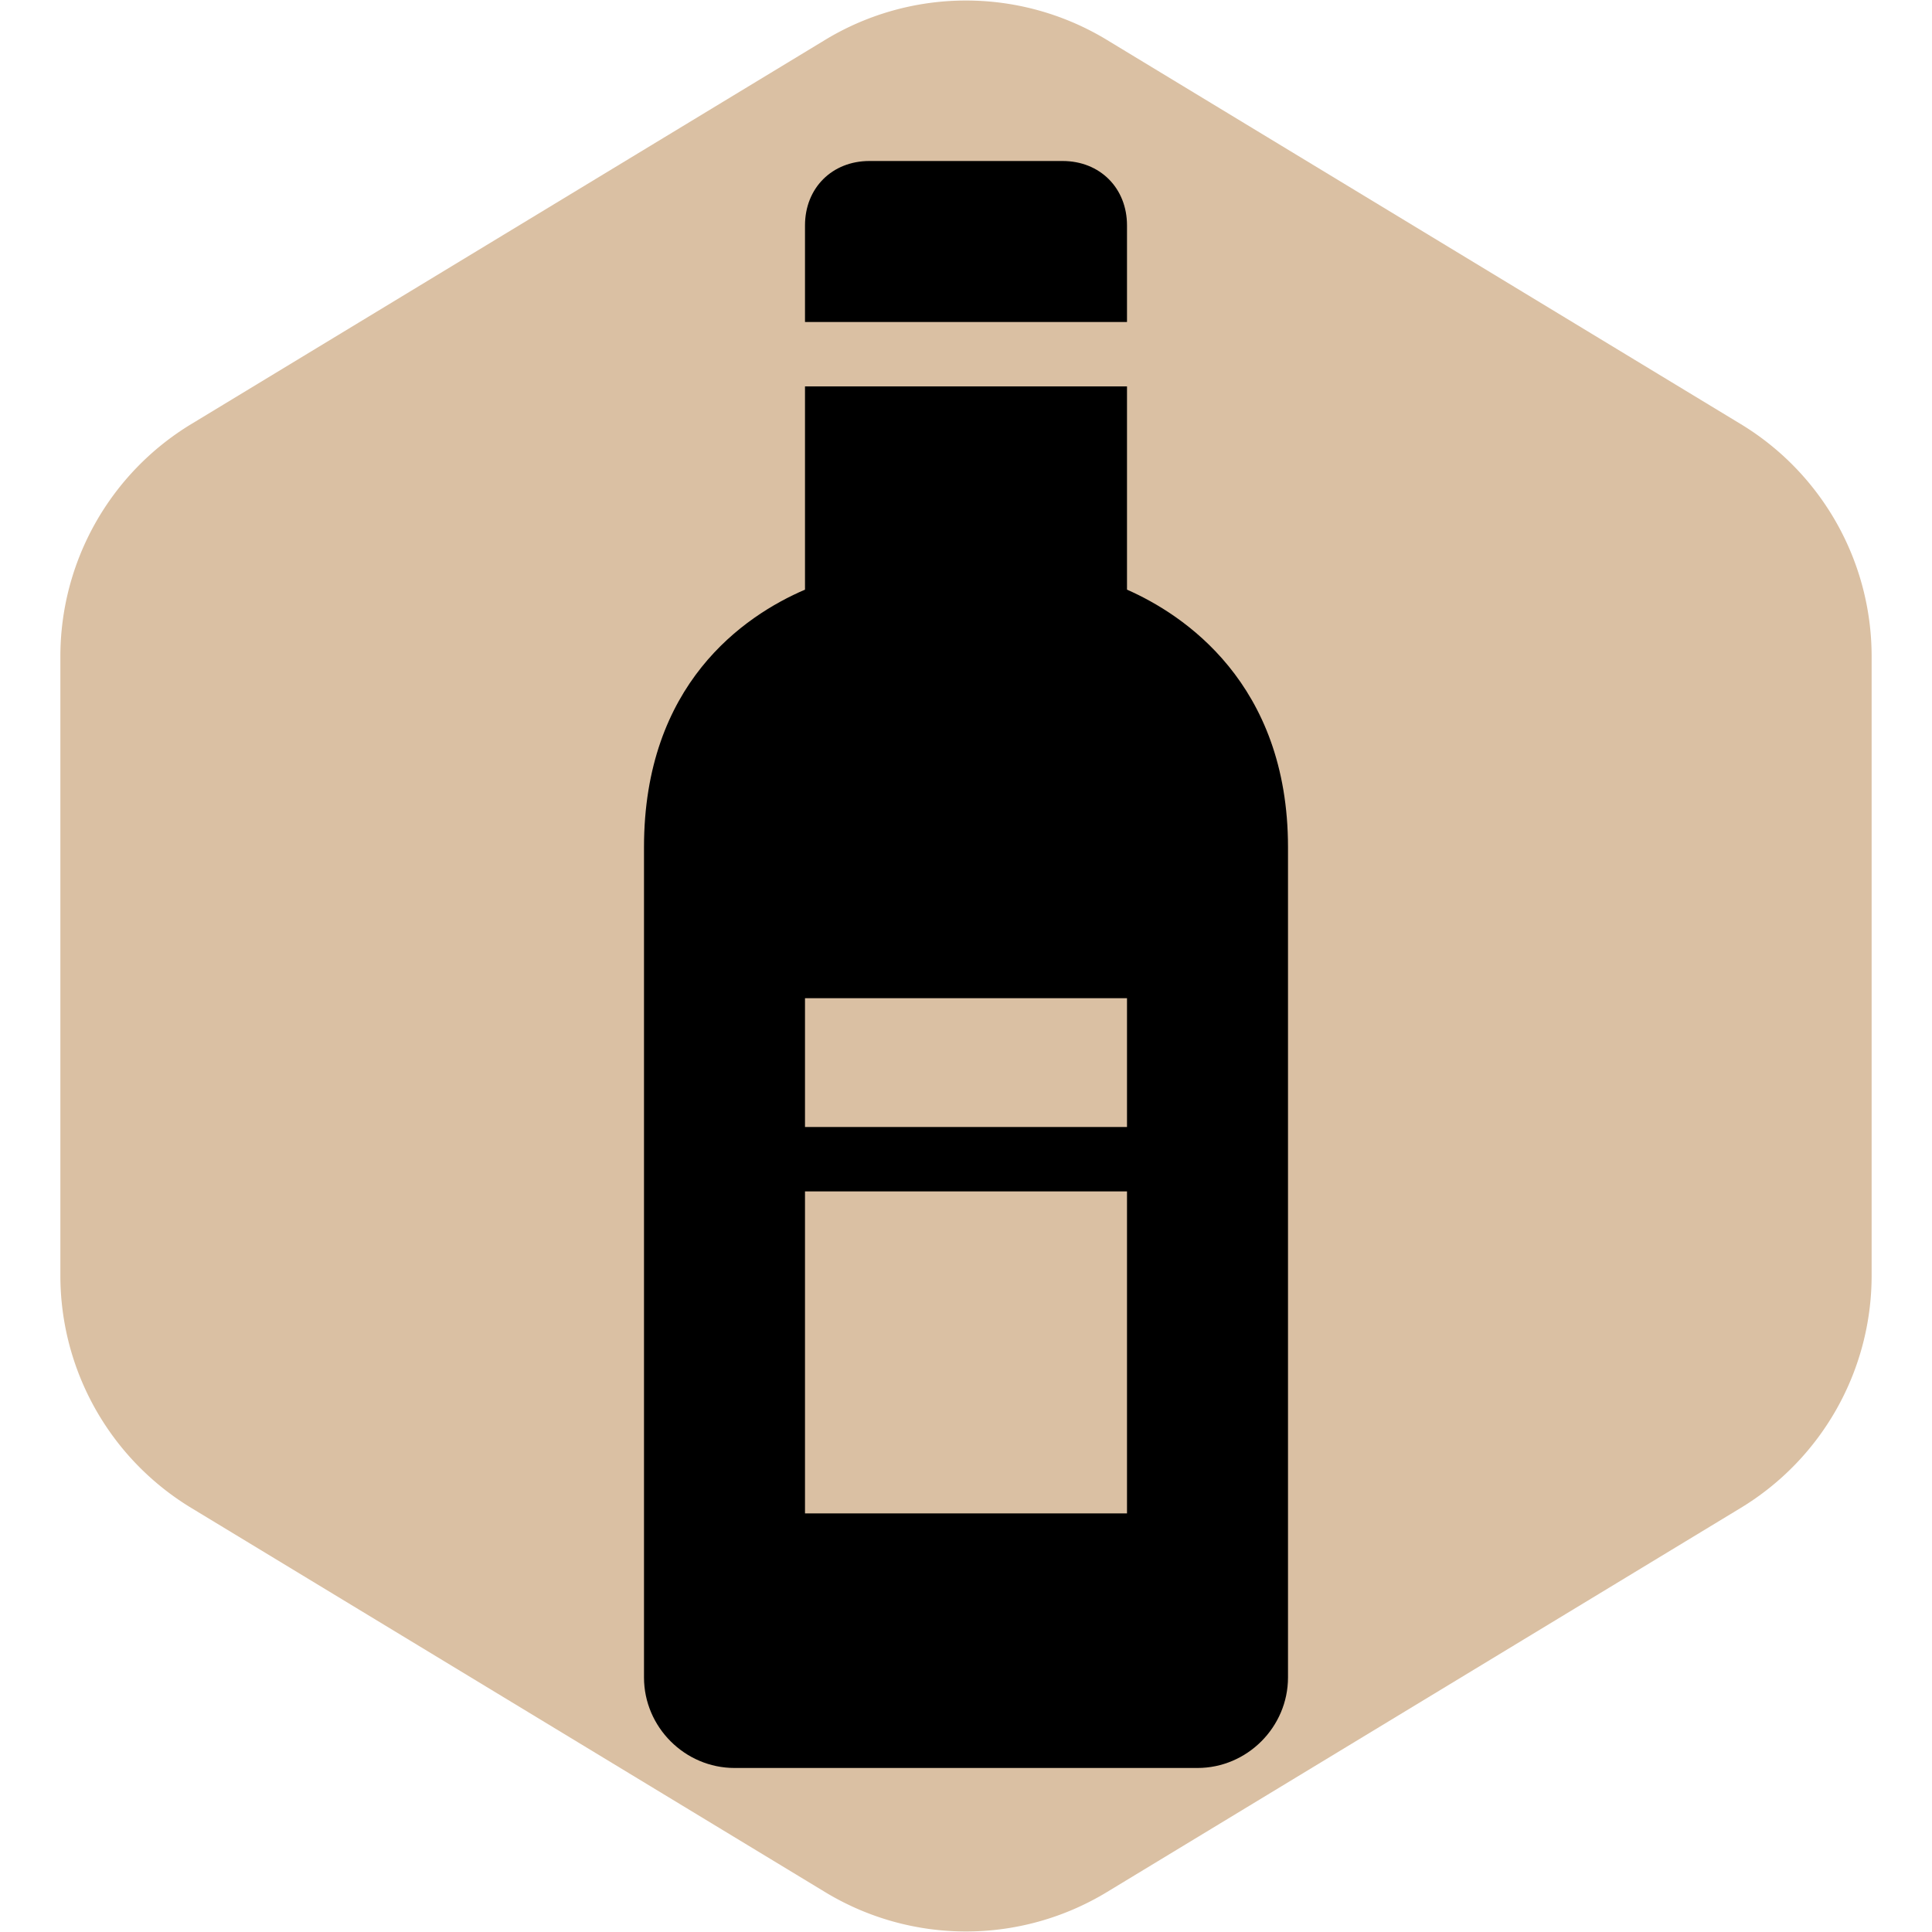 <!DOCTYPE svg PUBLIC "-//W3C//DTD SVG 1.1//EN" "http://www.w3.org/Graphics/SVG/1.1/DTD/svg11.dtd">
<!-- Uploaded to: SVG Repo, www.svgrepo.com, Transformed by: SVG Repo Mixer Tools -->
<svg fill="#000000" width="800px" height="800px" viewBox="-5 -5 60.00 60.00" xmlns="http://www.w3.org/2000/svg" xmlns:xlink="http://www.w3.org/1999/xlink">
<g id="SVGRepo_bgCarrier" stroke-width="0">
<path transform="translate(-5, -5), scale(3.75)" fill="#DAC0A3" d="M9.166.33a2.25 2.25 0 00-2.332 0l-5.25 3.182A2.25 2.25 0 00.5 5.436v5.128a2.25 2.25 0 001.084 1.924l5.25 3.182a2.25 2.25 0 002.332 0l5.25-3.182a2.25 2.25 0 001.084-1.924V5.436a2.25 2.25 0 00-1.084-1.924L9.166.33z" strokewidth="0"/>
</g>
<g id="SVGRepo_tracerCarrier" stroke-linecap="round" stroke-linejoin="round"/>
<g id="SVGRepo_iconCarrier">
<path d="M22 0C20.84 0 20 0.84 20 2L20 5L30 5L30 2C30 0.84 29.16 0 28 0 Z M 20 7L20 13.312C18.098 14.129 15 16.25 15 21.312L15 47.094C15 48.637 16.27 49.906 17.812 49.906L32.188 49.906C33.73 49.906 35 48.637 35 47.094L35 21.312C35 16.211 31.742 14.078 30 13.312L30 7 Z M 20 26L30 26L30 30L20 30 Z M 20 32L30 32L30 42L20 42Z"/>
</g>
</svg>